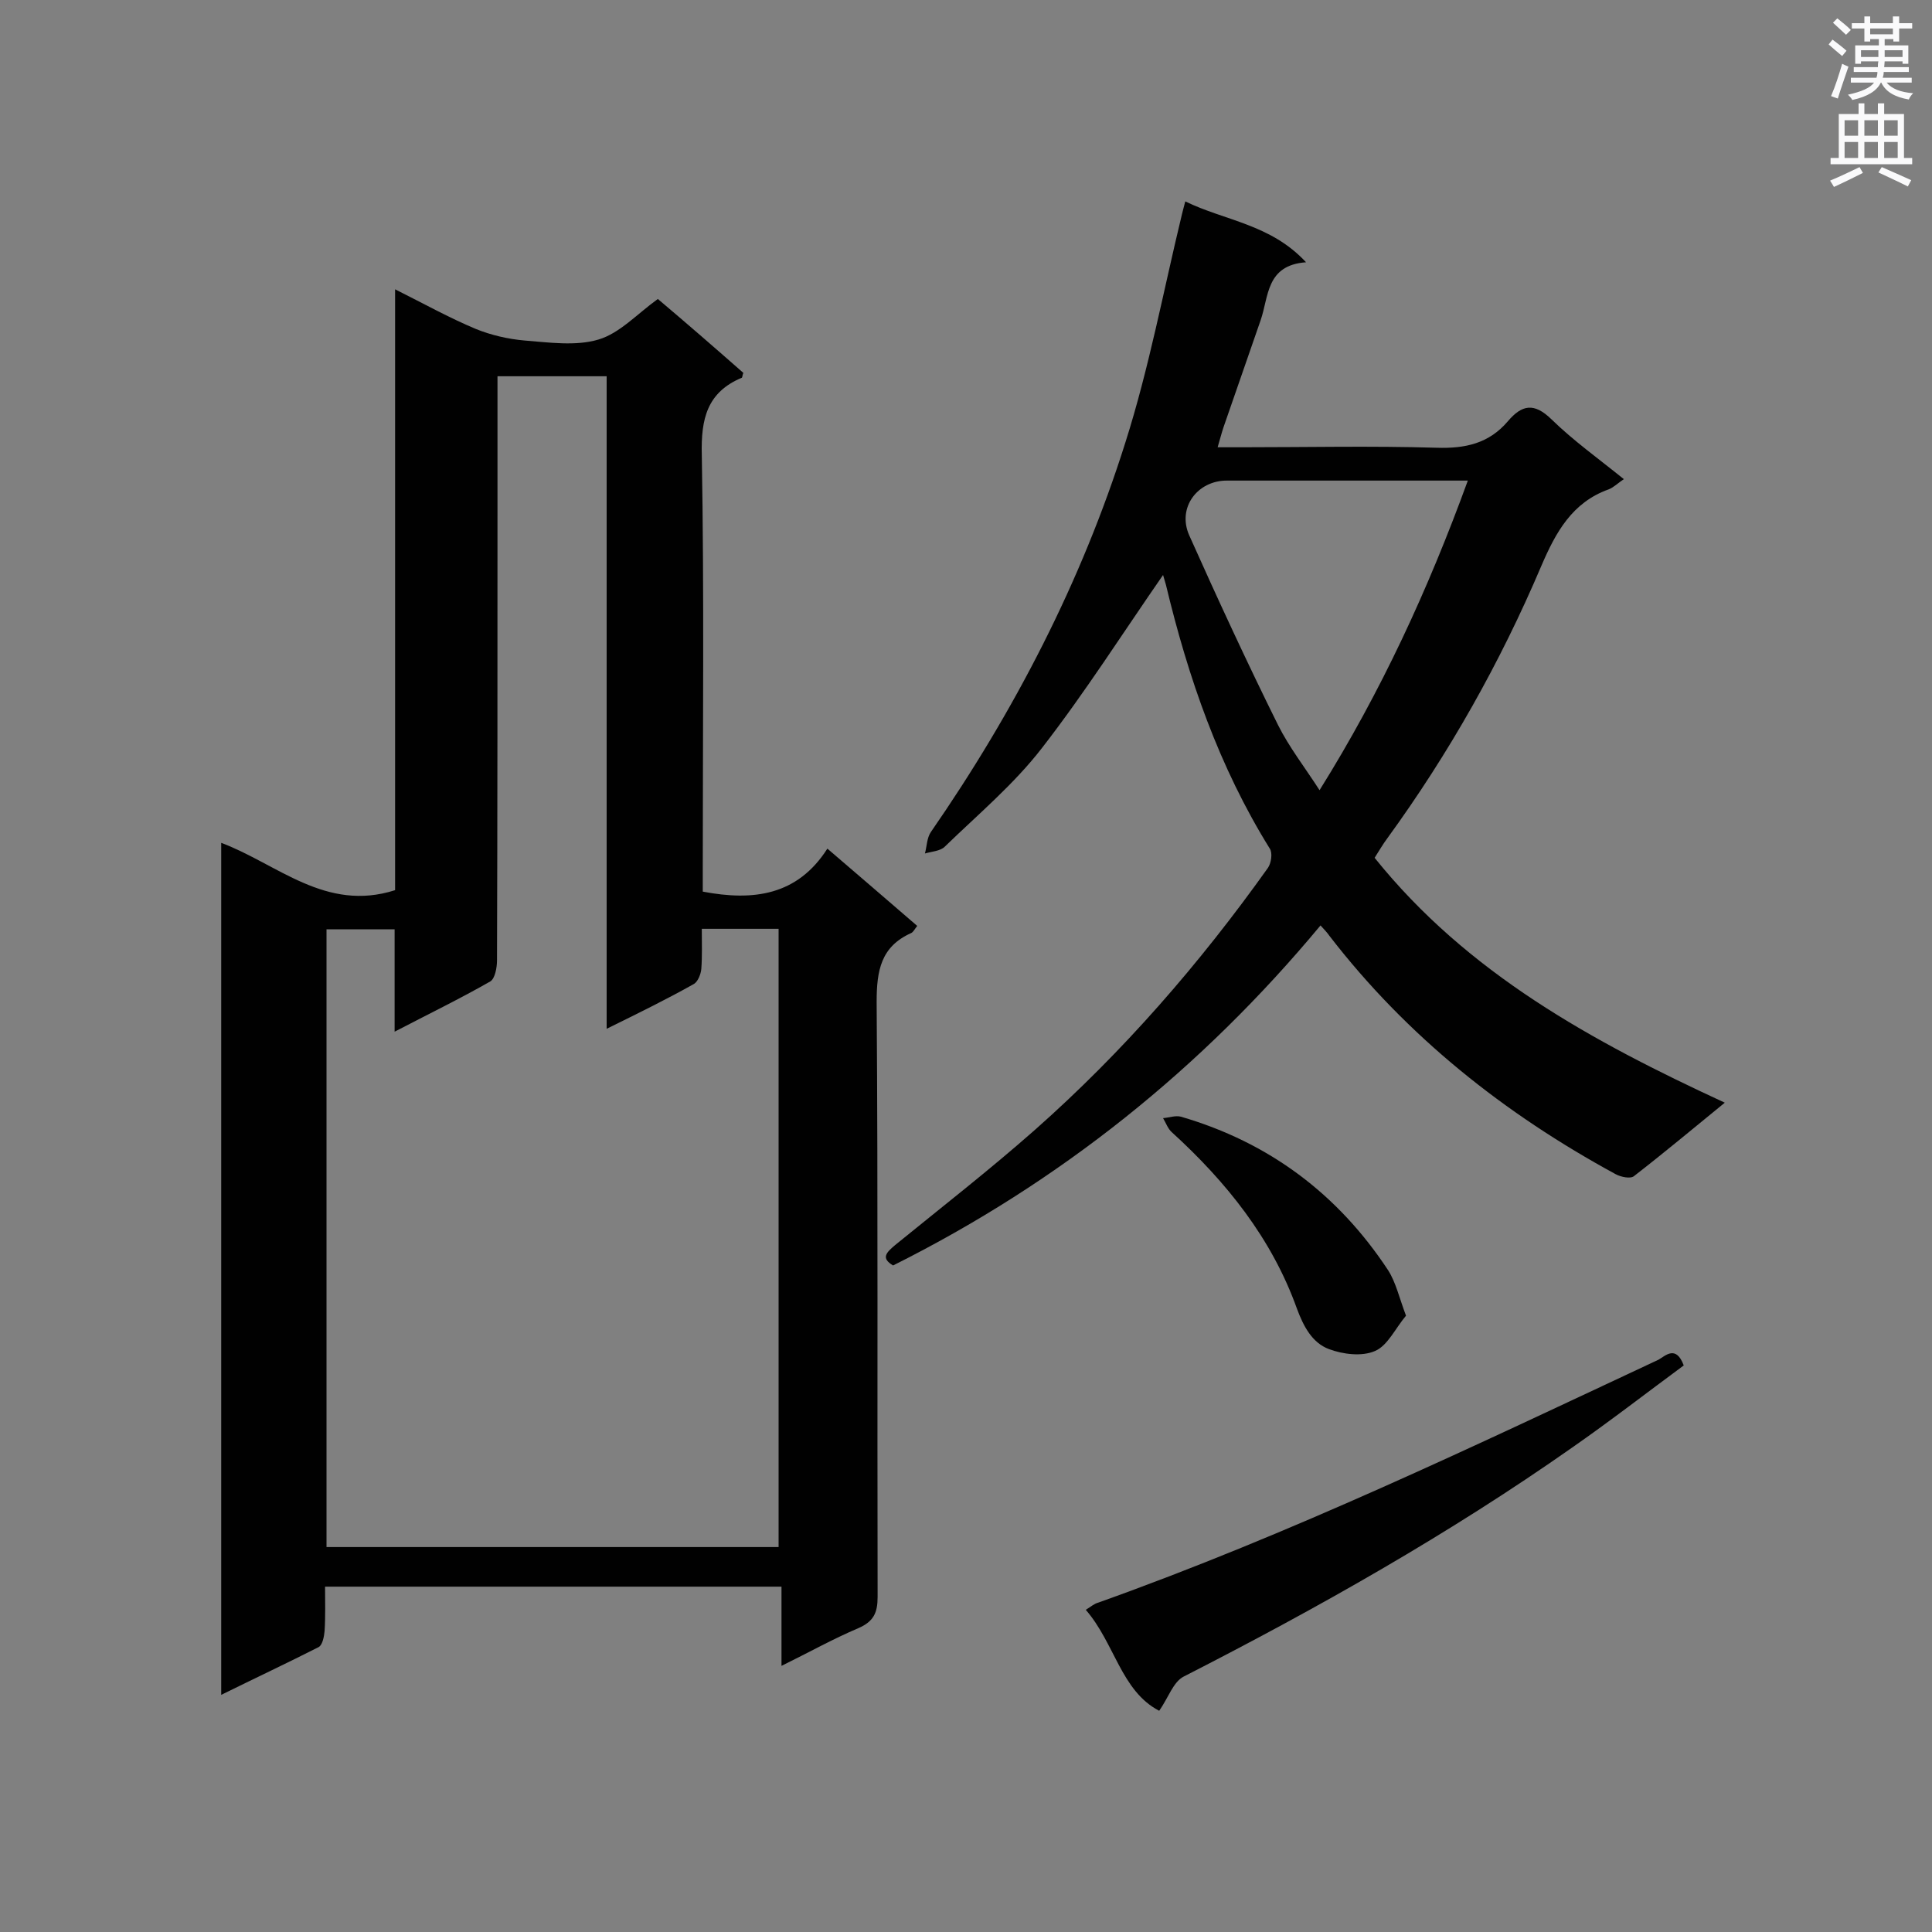 <svg enable-background="new 0 0 400 400" viewBox="0 0 400 400" xmlns="http://www.w3.org/2000/svg"><rect x="0" y="0" width="400" height="400" fill="#808080" stroke="none"/><g fill="#010101"><path d="m45.8 350.9c0-59.1 0-117.5 0-176.4 11.7 4.4 21.6 14.4 36 9.8 0-40.9 0-82.3 0-124.4 6 3 11.2 5.9 16.7 8.2 3.2 1.3 6.7 2.1 10.1 2.4 5.1.4 10.6 1.2 15.3-.2 4.4-1.3 8-5.3 12.3-8.4 5.8 4.9 11.8 10.1 17.7 15.3-.2.5-.2.9-.3 1-7.2 3-8.5 8.5-8.3 16 .5 28.5.2 57 .2 85.5v4.9c10.5 2 19.6.8 25.8-8.9 6.5 5.6 12.5 10.7 18.6 16-.5.6-.8 1.3-1.3 1.5-6.2 2.8-7.1 7.7-7.1 14.2.3 41.1.1 82.1.2 123.2 0 3.3-.8 5.1-4 6.5-5.2 2.2-10.2 5-15.9 7.8 0-5.8 0-11 0-16.4-31.6 0-62.7 0-94.5 0 0 3 .1 6.1-.1 9.2-.1 1.1-.4 2.8-1.2 3.3-6.5 3.3-13.1 6.4-20.2 9.9zm79.8-137.9c0-45.6 0-90.4 0-135.1-7.7 0-15 0-22.6 0v28.9c0 30.7 0 61.3-.1 92 0 1.5-.4 3.8-1.4 4.4-6.3 3.6-12.7 6.7-19.8 10.4 0-7.6 0-14.4 0-21.2-5 0-9.6 0-14.1 0v127.9h93.6c0-42.9 0-85.5 0-128-5.4 0-10.5 0-15.9 0 0 2.9.1 5.6-.1 8.3-.1 1.1-.7 2.6-1.5 3.1-5.5 3.1-11.4 6-18.1 9.3z"/><path d="m240.9 118.9c-8.4 12.1-16.2 24.4-25.2 36-5.8 7.5-13.2 13.7-20.1 20.4-.9.9-2.7 1-4.1 1.4.4-1.5.4-3.2 1.2-4.4 17.3-25 31.2-51.8 40.3-80.7 4.9-15.4 7.9-31.5 11.7-47.2.2-.7.3-1.3.7-2.7 8.2 4 17.7 4.7 25 12.6-8.3.6-7.7 7.1-9.4 12-2.6 7.4-5.1 14.8-7.7 22.2-.4 1.2-.7 2.4-1.2 4.1h5.1c13.4 0 26.8-.3 40.2.1 6 .2 10.9-.9 14.8-5.5 2.9-3.4 5.4-3.9 9-.4 4.5 4.4 9.8 8.2 15 12.4-1.2.8-2.1 1.7-3.1 2.1-7.6 2.7-11 8.9-14 15.9-8.5 20-19.1 38.8-31.9 56.4-.9 1.2-1.7 2.6-2.6 4 19.2 23.9 45 38 72.5 50.7-6.5 5.3-12.6 10.4-18.8 15.2-.7.6-2.7.2-3.8-.4-23-12.5-43.2-28.5-59.3-49.4-.4-.6-.9-1.1-1.8-2.1-24.6 29.6-53.9 53.1-88.5 70.4-2.5-1.5-1.5-2.6.4-4.2 9.7-7.9 19.6-15.6 29-23.9 18.2-16.1 34.1-34.4 48.2-54.2.7-1 1-3.1.4-4-10.5-16.9-16.9-35.4-21.5-54.6-.2-.8-.5-1.6-.7-2.4 0 0-.2-.1.2.2zm63-19.4c-17.2 0-33.6 0-49.9 0-6.1 0-10.3 5.6-7.8 11.3 5.9 13.2 12 26.4 18.4 39.3 2.3 4.6 5.5 8.7 8.6 13.5 12.8-20.5 22.5-41.6 30.7-64.1z"/><path d="m348.6 282.7c-7.6 5.6-15.2 11.5-23.1 17-25.5 17.9-52.6 33.2-80.4 47.4-2.2 1.1-3.2 4.4-5.1 7.1-7.9-4.1-9.2-14-15.2-20.9 1.1-.7 1.8-1.3 2.6-1.5 39.8-14.2 77.8-32.4 116-50.3 1.4-.8 3.6-3.1 5.2 1.2z"/><path d="m291.1 272.4c-2.2 2.6-3.8 6.2-6.4 7.3-2.7 1.2-6.7.7-9.6-.4-3.4-1.3-5.2-4.6-6.6-8.4-5.2-14.5-14.6-26.2-25.9-36.5-.8-.7-1.2-1.9-1.8-2.9 1.2-.1 2.6-.6 3.7-.3 18.2 5.3 32.5 16 42.9 31.8 1.6 2.5 2.3 5.7 3.7 9.4z"/></g><path d="m378.6 9.2.8-1c.9.7 1.9 1.4 2.9 2.3l-.9 1.1c-1.1-.9-2-1.7-2.8-2.4zm.5 10.7c.9-2.1 1.6-4.3 2.3-6.7.4.2.8.4 1.3.6-.7 2.1-1.5 4.3-2.2 6.6zm.4-15.2.9-.9c1 .8 2 1.6 2.8 2.4l-1 1c-1-.9-1.9-1.8-2.7-2.5zm12.5-1.3h1.2v1.4h2.7v1.1h-2.7v2.7h-1.2v-.5h-1.8v1.3h4.9v3.8h-1.2v-.5h-3.7c0 .4-.1.9-.1 1.2h5.1v1h-5.2c0 .5-.1.9-.2 1.2h6v1h-5.2c1.1 1.3 2.9 2 5.5 2.2-.4.4-.7.8-.9 1.3-2.9-.5-4.8-1.6-5.7-3.5h-.1c-.8 1.7-2.7 2.9-5.9 3.6-.2-.4-.6-.8-.9-1.1 2.8-.6 4.6-1.4 5.4-2.5h-4.8v-1h5.3c.1-.3.2-.7.2-1.2h-4.9v-1h5c0-.4 0-.8.1-1.2h-3.6v.5h-1.2v-3.8h4.9v-1.3h-1.8v.5h-1.2v-2.7h-2.6v-1.1h2.6v-1.4h1.2v1.4h4.7v-1.4zm-6.7 8.4h3.6c0-.4 0-.9 0-1.4h-3.6zm1.9-4.7h4.7v-1.2h-4.7zm6.7 3.3h-3.7v1.4h3.7z" fill="#fafafb"/><path d="m384.7 21.4h1.3v2.2h2.8v-2.2h1.3v2.2h4.1v9.1h1.7v1.3h-16.9v-1.3h1.7v-9.1h4.1v-2.2zm.3 13.2.7 1.2c-1.8.9-3.8 1.9-6 2.9-.2-.4-.5-.8-.8-1.3 2.4-1 4.4-2 6.1-2.8zm-3.1-6.5h2.8v-3.2h-2.8zm0 4.6h2.8v-3.3h-2.8zm4.1-4.6h2.8v-3.2h-2.8zm0 4.6h2.8v-3.3h-2.8zm3.6 1.9c2.1.9 4.1 1.8 6.1 2.7l-.7 1.3c-2.2-1.1-4.2-2-6.1-2.9zm3.3-9.7h-2.8v3.2h2.8zm-2.8 7.8h2.8v-3.3h-2.8z" fill="#fafafb"/></svg>